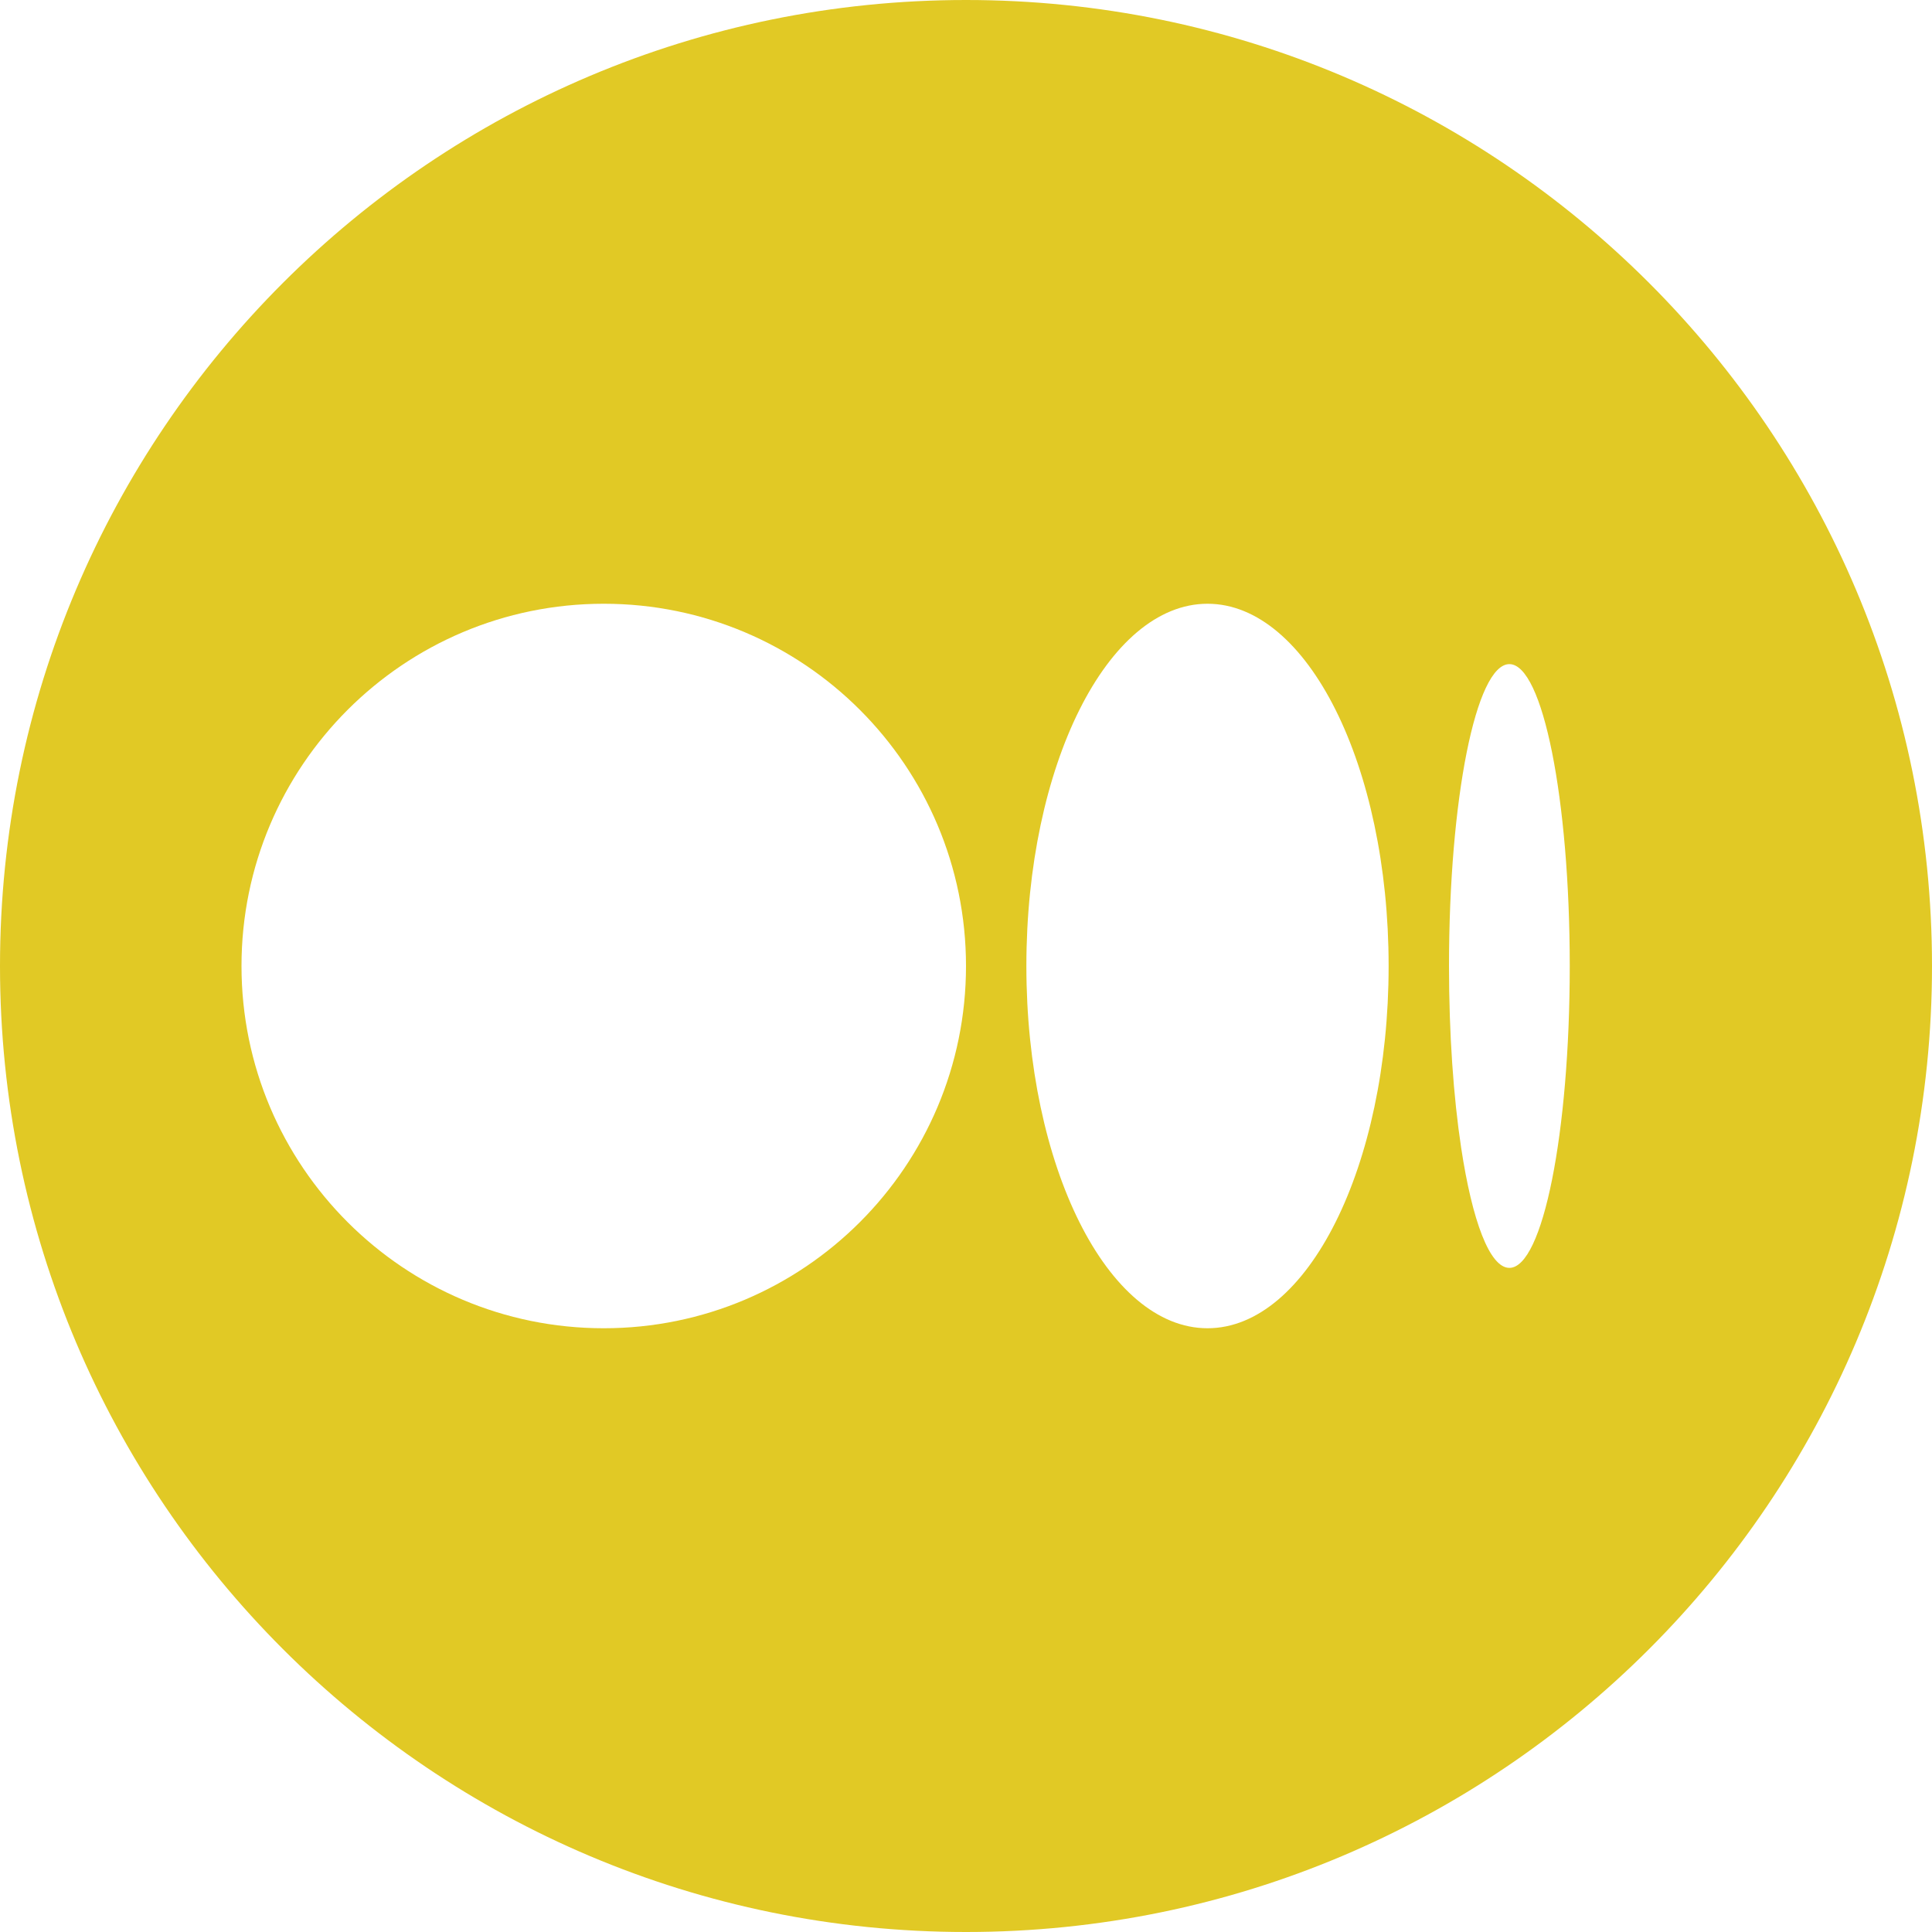 <svg width="24" height="24" viewBox="0 0 24 24" fill="none" xmlns="http://www.w3.org/2000/svg">
<g clip-path="url(#clip0_248_18240)">
<path fill-rule="evenodd" clip-rule="evenodd" d="M12 24C18.628 24 24 18.628 24 12C24 5.372 18.628 0 12 0C5.372 0 0 5.372 0 12C0 18.628 5.372 24 12 24ZM12 12C12 14.485 9.985 16.5 7.5 16.5C5.015 16.5 3 14.485 3 12C3 9.515 5.015 7.5 7.5 7.5C9.985 7.5 12 9.515 12 12ZM19.5 12C19.5 14.071 19.165 15.75 18.75 15.75C18.505 15.75 18.288 15.164 18.151 14.258C18.056 13.63 18 12.848 18 12C18 9.929 18.335 8.25 18.75 8.25C19.165 8.25 19.5 9.929 19.5 12ZM17.25 12C17.25 14.485 16.243 16.5 15 16.5C13.757 16.5 12.75 14.485 12.75 12C12.75 9.515 13.757 7.5 15 7.5C16.243 7.5 17.25 9.515 17.25 12Z" fill="#E1C925"/>
</g>
<defs>
<clipPath id="clip0_248_18240">
<rect width="24" height="24" fill="white"/>
</clipPath>
</defs>
</svg>
